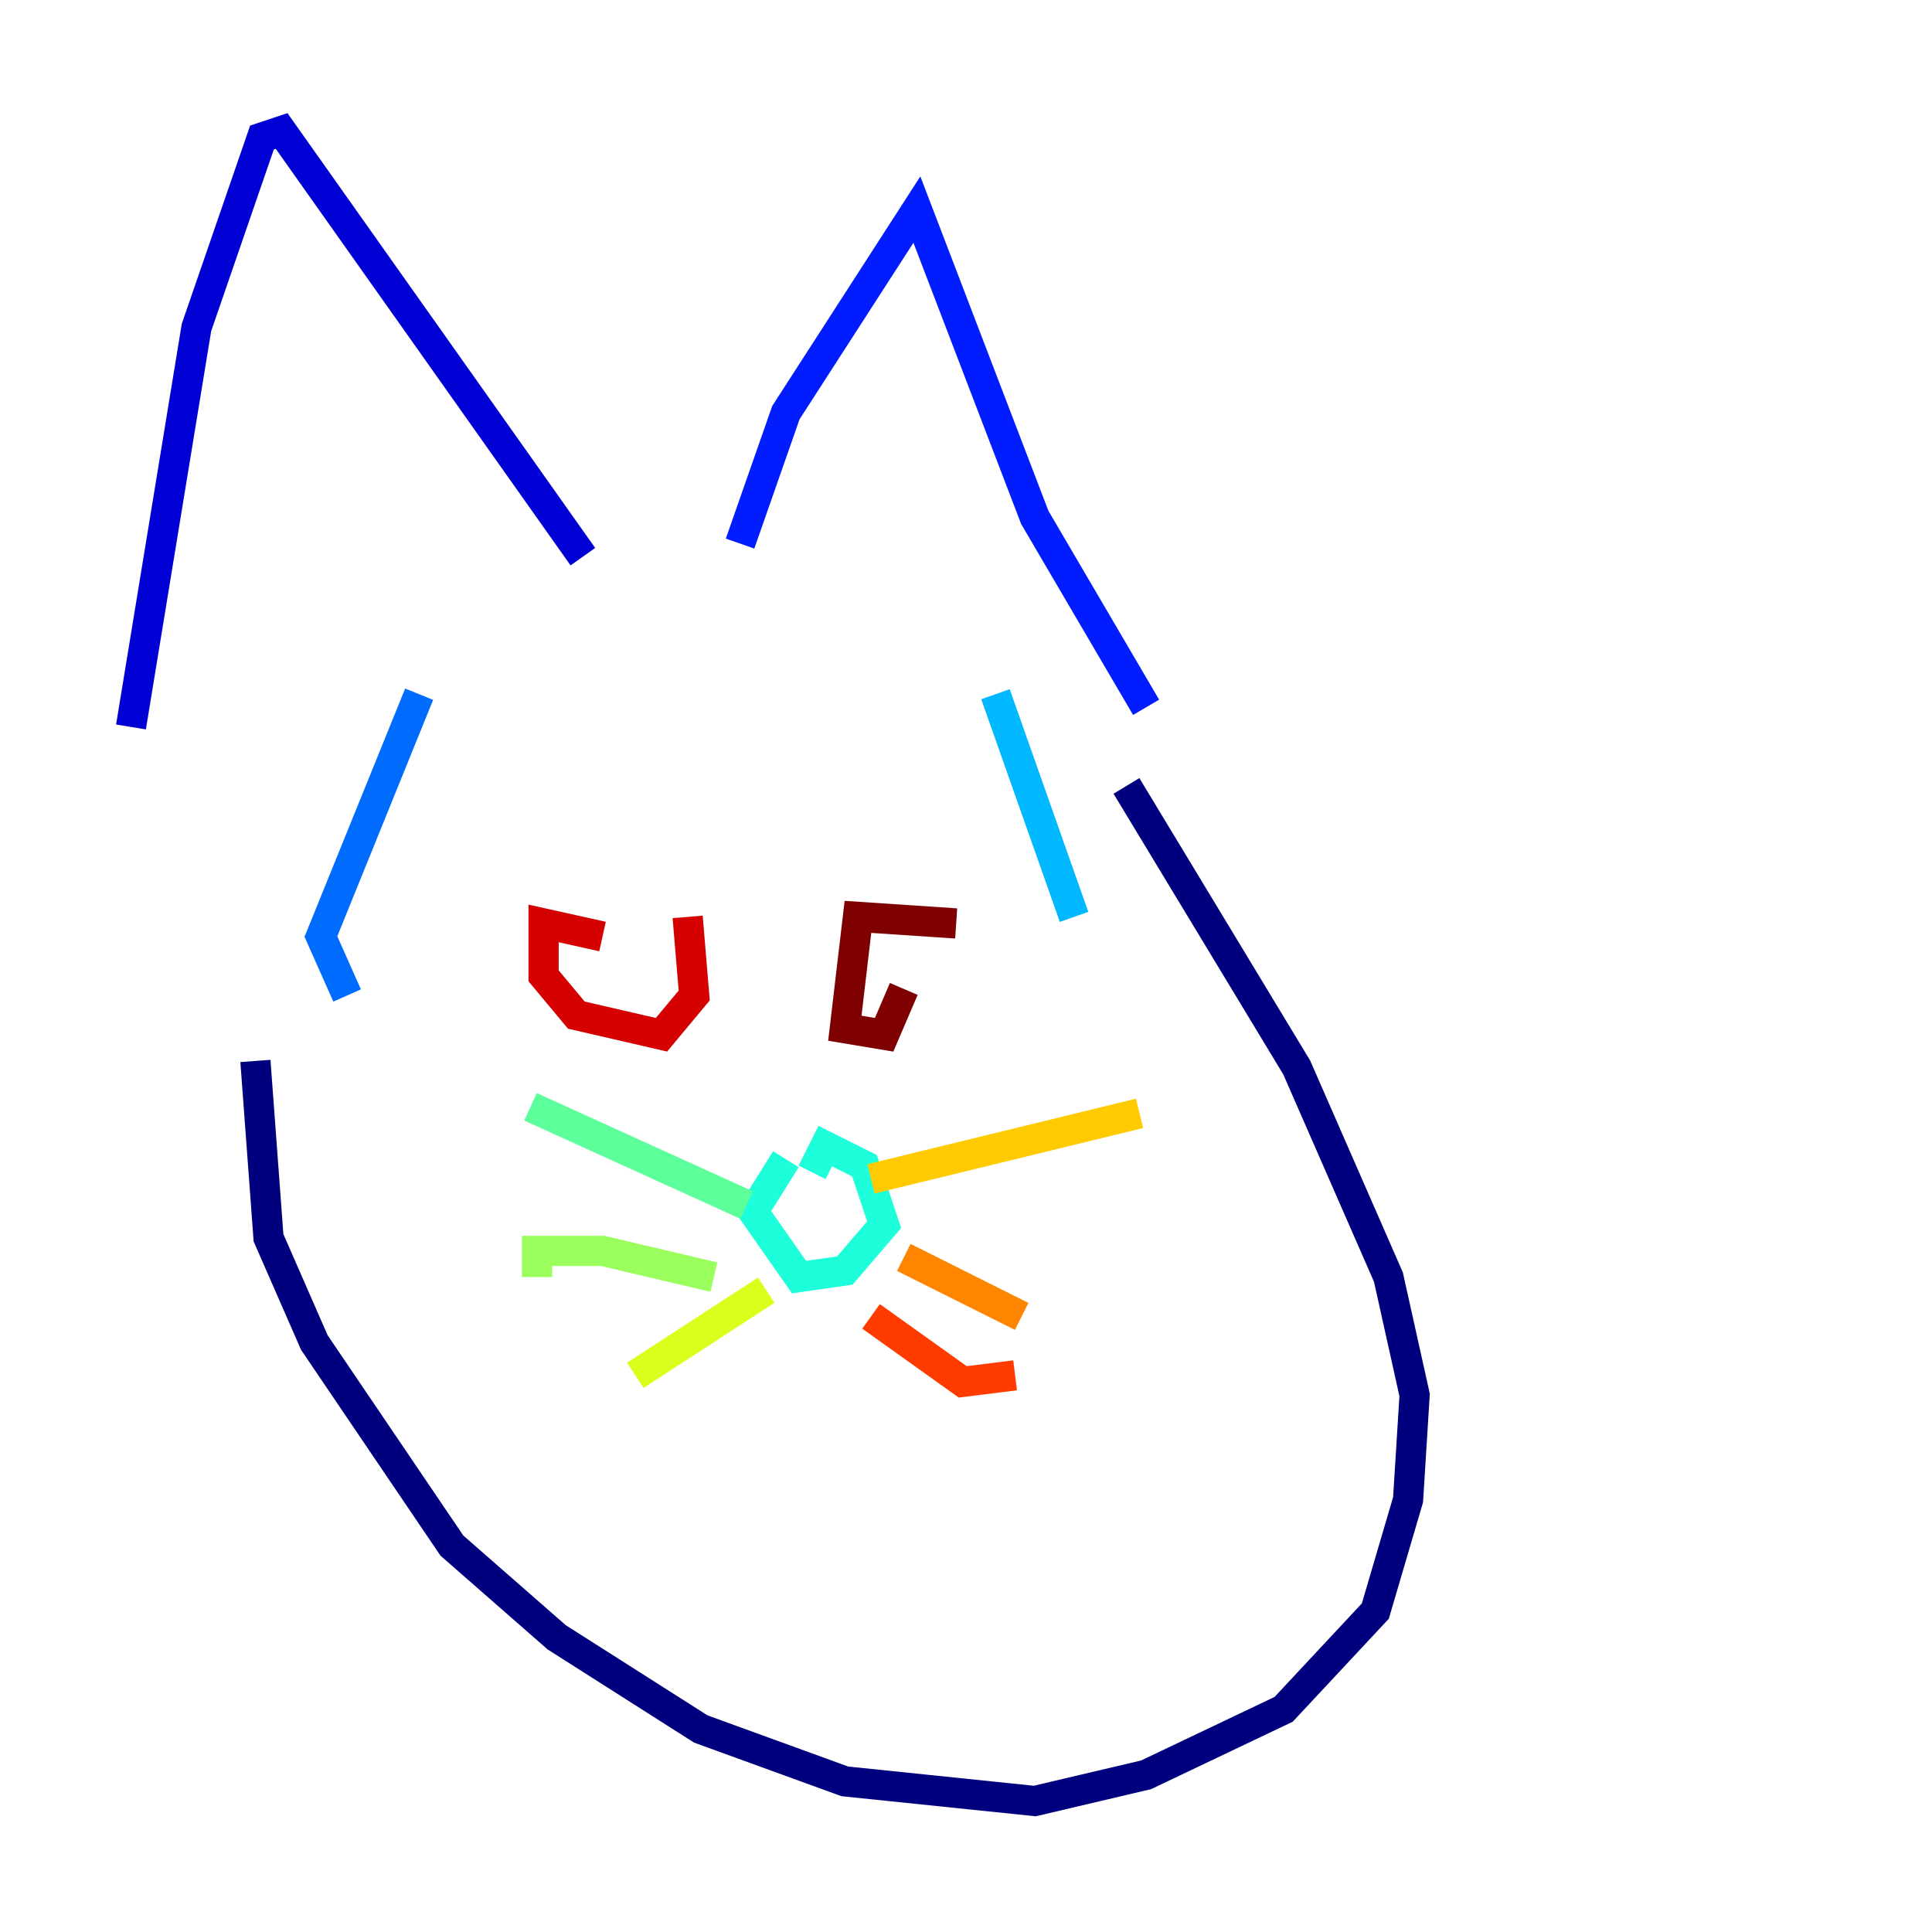<?xml version="1.0" encoding="utf-8" ?>
<svg baseProfile="tiny" height="128" version="1.2" viewBox="0,0,128,128" width="128" xmlns="http://www.w3.org/2000/svg" xmlns:ev="http://www.w3.org/2001/xml-events" xmlns:xlink="http://www.w3.org/1999/xlink"><defs /><polyline fill="none" points="16.922,70.291 17.79,82.007 20.827,88.949 29.939,102.4 36.881,108.475 46.427,114.549 55.973,118.02 68.556,119.322 75.932,117.586 85.044,113.248 91.119,106.739 93.288,99.363 93.722,92.42 91.986,84.61 85.912,70.725 74.63,52.068" stroke="#00007f" stroke-width="2" /><polyline fill="none" points="8.678,48.163 13.017,21.695 17.356,9.112 18.658,8.678 38.617,36.881" stroke="#0000d5" stroke-width="2" /><polyline fill="none" points="49.031,36.014 52.068,27.336 60.746,13.885 68.556,34.278 75.932,46.861" stroke="#001cff" stroke-width="2" /><polyline fill="none" points="27.77,45.993 21.261,62.047 22.997,65.953" stroke="#006cff" stroke-width="2" /><polyline fill="none" points="65.953,45.993 71.159,60.746" stroke="#00b8ff" stroke-width="2" /><polyline fill="none" points="52.068,76.8 49.898,80.271 52.936,84.61 55.973,84.176 58.576,81.139 57.275,77.234 54.671,75.932 53.803,77.668" stroke="#1cffda" stroke-width="2" /><polyline fill="none" points="49.464,79.837 35.146,73.329" stroke="#5cff9a" stroke-width="2" /><polyline fill="none" points="47.295,84.61 39.919,82.875 35.58,82.875 35.58,84.61" stroke="#9aff5c" stroke-width="2" /><polyline fill="none" points="50.766,85.478 42.088,91.119" stroke="#daff1c" stroke-width="2" /><polyline fill="none" points="57.709,78.102 75.498,73.763" stroke="#ffcb00" stroke-width="2" /><polyline fill="none" points="59.878,83.308 67.688,87.214" stroke="#ff8500" stroke-width="2" /><polyline fill="none" points="57.709,87.214 63.783,91.552 67.254,91.119" stroke="#ff3b00" stroke-width="2" /><polyline fill="none" points="39.919,62.047 36.014,61.18 36.014,64.651 38.183,67.254 43.824,68.556 45.993,65.953 45.559,60.746" stroke="#d50000" stroke-width="2" /><polyline fill="none" points="63.349,61.18 56.841,60.746 55.973,68.122 58.576,68.556 59.878,65.519" stroke="#7f0000" stroke-width="2" /></svg>